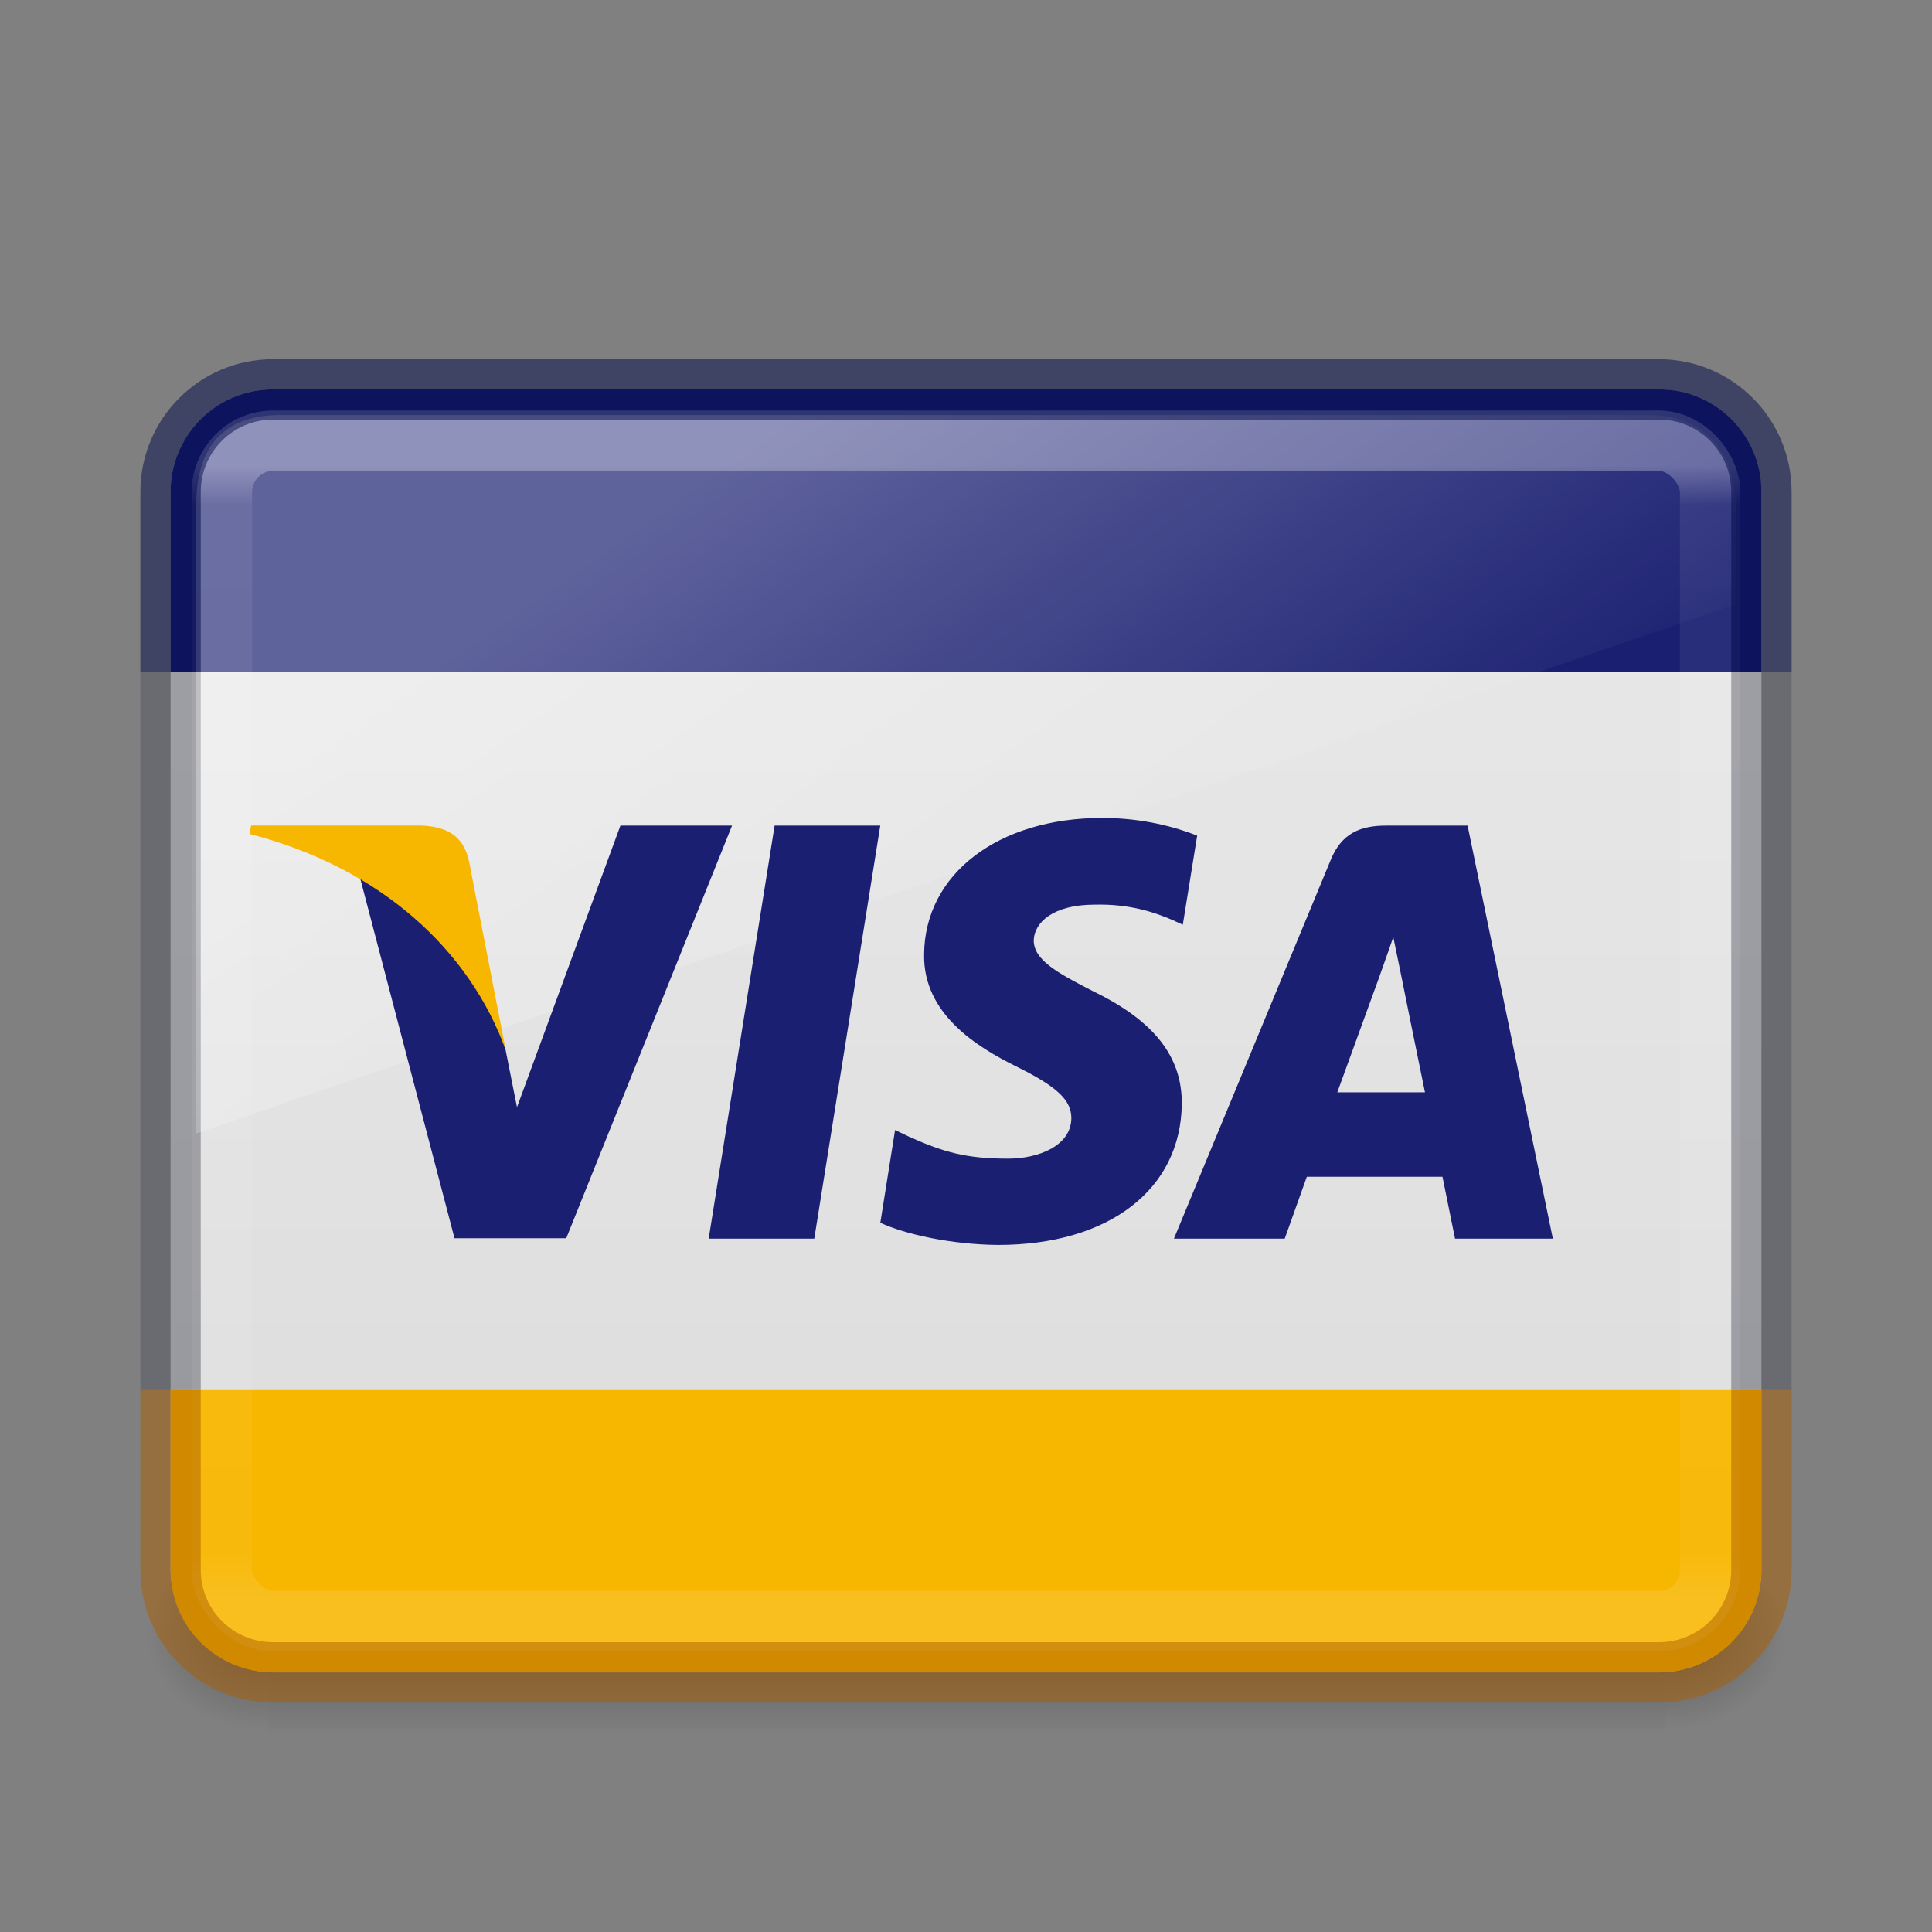 <?xml version="1.0" encoding="UTF-8" standalone="no"?>
<svg
   xmlns:dc="http://purl.org/dc/elements/1.1/"
   xmlns:cc="http://creativecommons.org/ns#"
   xmlns:rdf="http://www.w3.org/1999/02/22-rdf-syntax-ns#"
   xmlns:svg="http://www.w3.org/2000/svg"
   xmlns="http://www.w3.org/2000/svg"
   xmlns:xlink="http://www.w3.org/1999/xlink"
   xmlns:sodipodi="http://sodipodi.sourceforge.net/DTD/sodipodi-0.dtd"
   xmlns:inkscape="http://www.inkscape.org/namespaces/inkscape"
   id="svg2526"
   height="32"
   width="32"
   version="1.0"
   sodipodi:docname="payment-card-visa.svg"
   inkscape:version="0.92.4 (5da689c313, 2019-01-14)">
  <rect width="100%" height="100%" fill="#808080" stroke="none"/>
  <sodipodi:namedview
     pagecolor="#ffffff"
     bordercolor="#666666"
     borderopacity="1"
     objecttolerance="10"
     gridtolerance="10"
     guidetolerance="10"
     inkscape:pageopacity="0"
     inkscape:pageshadow="2"
     inkscape:window-width="2880"
     inkscape:window-height="1706"
     id="namedview43"
     showgrid="false"
     inkscape:zoom="7.375"
     inkscape:cx="-1.4237288"
     inkscape:cy="16"
     inkscape:window-x="-11"
     inkscape:window-y="-11"
     inkscape:window-maximized="1"
     inkscape:current-layer="svg2526" />
  <defs
     id="defs2528">
    <linearGradient
       id="linearGradient5060">
      <stop
         offset="0"
         style="stop-color:#000000;stop-opacity:1"
         id="stop5062" />
      <stop
         offset="1"
         style="stop-color:#000000;stop-opacity:0"
         id="stop5064" />
    </linearGradient>
    <linearGradient
       id="linearGradient5048">
      <stop
         offset="0"
         style="stop-color:#000000;stop-opacity:0"
         id="stop5050" />
      <stop
         offset="0.5"
         style="stop-color:#000000;stop-opacity:1"
         id="stop5056" />
      <stop
         offset="1"
         style="stop-color:#000000;stop-opacity:0"
         id="stop5052" />
    </linearGradient>
    <linearGradient
       id="linearGradient3462">
      <stop
         offset="0"
         style="stop-color:#ffffff;stop-opacity:1"
         id="stop3464" />
      <stop
         offset="0.035"
         style="stop-color:#ffffff;stop-opacity:0.235"
         id="stop3466" />
      <stop
         offset="0.964"
         style="stop-color:#ffffff;stop-opacity:0.157"
         id="stop3468" />
      <stop
         offset="1"
         style="stop-color:#ffffff;stop-opacity:0.392"
         id="stop3470" />
    </linearGradient>
    <linearGradient
       gradientTransform="matrix(0.666,0,0,0.528,0.011,4.394)"
       gradientUnits="userSpaceOnUse"
       xlink:href="#linearGradient3462"
       id="linearGradient3217"
       y2="41.696"
       x2="40.29"
       y1="6.304"
       x1="40.29" />
    <linearGradient
       xlink:href="#linearGradient3880"
       id="linearGradient3887"
       x1="10"
       y1="-3"
       x2="20"
       y2="12"
       gradientUnits="userSpaceOnUse"
       gradientTransform="matrix(0.652,0,0,0.683,2.315,12.045)" />
    <linearGradient
       id="linearGradient3880">
      <stop
         style="stop-color:#ffffff;stop-opacity:1;"
         offset="0"
         id="stop3883" />
      <stop
         style="stop-color:#ffffff;stop-opacity:0;"
         offset="1"
         id="stop3885" />
    </linearGradient>
    <linearGradient
       xlink:href="#linearGradient863"
       id="linearGradient937"
       x1="23.25"
       y1="-28.809"
       x2="23.25"
       y2="70.295"
       gradientUnits="userSpaceOnUse"
       gradientTransform="matrix(0.605,0,0,0.585,1.191,-1.674)" />
    <linearGradient
       id="linearGradient863">
      <stop
         style="stop-color:#fafafa;stop-opacity:1"
         offset="0"
         id="stop859" />
      <stop
         style="stop-color:#d4d4d4;stop-opacity:1"
         offset="1"
         id="stop861" />
    </linearGradient>
    <linearGradient
       gradientTransform="matrix(0.084,0,0,0.012,-6.54,38.471)"
       gradientUnits="userSpaceOnUse"
       xlink:href="#linearGradient5048"
       id="linearGradient3188-7"
       y2="609.505"
       x2="302.857"
       y1="366.648"
       x1="302.857" />
    <radialGradient
       gradientTransform="matrix(-0.029,0,0,0.012,21.027,38.471)"
       gradientUnits="userSpaceOnUse"
       xlink:href="#linearGradient5060"
       id="radialGradient3190-2"
       fy="486.648"
       fx="605.714"
       r="117.143"
       cy="486.648"
       cx="605.714" />
    <radialGradient
       gradientTransform="matrix(0.029,0,0,0.012,26.973,38.471)"
       gradientUnits="userSpaceOnUse"
       xlink:href="#linearGradient5060"
       id="radialGradient3192-5"
       fy="486.648"
       fx="605.714"
       r="117.143"
       cy="486.648"
       cx="605.714" />
  </defs>
  <g
     style="opacity:0.3;stroke-width:1.248;stroke-miterlimit:4;stroke-dasharray:none"
     id="g3257"
     transform="matrix(0.567,0,0,1.133,2.4,-23.158)">
    <rect
       style="display:inline;overflow:visible;visibility:visible;fill:url(#linearGradient3188-7);fill-opacity:1;fill-rule:nonzero;stroke:none;stroke-width:1.248;marker:none;stroke-miterlimit:4;stroke-dasharray:none"
       id="rect2879"
       y="43"
       x="3.6"
       height="3"
       width="40.8" />
    <path
       style="display:inline;overflow:visible;visibility:visible;fill:url(#radialGradient3190-2);fill-opacity:1;fill-rule:nonzero;stroke:none;stroke-width:1.248;marker:none;stroke-miterlimit:4;stroke-dasharray:none"
       id="path2881"
       d="m 3.6,43 c 0,0 0,3 0,3 C 2.111,46.006 0,45.328 0,44.5 0,43.672 1.662,43 3.6,43 Z"
       inkscape:connector-curvature="0" />
    <path
       style="display:inline;overflow:visible;visibility:visible;fill:url(#radialGradient3192-5);fill-opacity:1;fill-rule:nonzero;stroke:none;stroke-width:1.248;marker:none;stroke-miterlimit:4;stroke-dasharray:none"
       id="path2883"
       d="m 44.4,43 c 0,0 0,3 0,3 1.489,0.006 3.6,-0.672 3.6,-1.5 0,-0.828 -1.662,-1.5 -3.6,-1.5 z"
       inkscape:connector-curvature="0" />
  </g>
  <rect
     style="color:#000000;display:inline;overflow:visible;visibility:visible;opacity:1;vector-effect:none;fill:url(#linearGradient937);fill-opacity:1;fill-rule:nonzero;stroke:none;stroke-width:1;stroke-linecap:butt;stroke-linejoin:miter;stroke-miterlimit:4;stroke-dasharray:none;stroke-dashoffset:0;stroke-opacity:1;marker:none;enable-background:accumulate"
     id="rect5505-21-3-8-5-2"
     y="6.45"
     x="2.825"
     ry="1.7"
     rx="1.7"
     height="21.25"
     width="26.35" />
  <path
     id="path996"
     d="m 4.525,6.45 c -0.942,0 -1.7,0.758 -1.7,1.7 v 2.975 h 26.35 V 8.15 c 0,-0.942 -0.758,-1.7 -1.7,-1.7 z"
     style="color:#000000;display:inline;overflow:visible;visibility:visible;opacity:1;vector-effect:none;fill:#1a1f71;fill-opacity:1;fill-rule:nonzero;stroke:none;stroke-width:1;stroke-linecap:butt;stroke-linejoin:miter;stroke-miterlimit:4;stroke-dasharray:none;stroke-dashoffset:0;stroke-opacity:1;marker:none;enable-background:accumulate"
     inkscape:connector-curvature="0" />
  <path
     id="rect5505-21-3-8-5-2-1"
     d="M 2.825,23.025 V 26 c 0,0.942 0.758,1.7 1.7,1.7 h 22.95 c 0.942,0 1.7,-0.758 1.7,-1.7 v -2.975 z"
     style="color:#000000;display:inline;overflow:visible;visibility:visible;opacity:1;vector-effect:none;fill:#f7b600;fill-opacity:1;fill-rule:nonzero;stroke:none;stroke-width:1;stroke-linecap:butt;stroke-linejoin:miter;stroke-miterlimit:4;stroke-dasharray:none;stroke-dashoffset:0;stroke-opacity:1;marker:none;enable-background:accumulate"
     inkscape:connector-curvature="0" />
  <path
     id="rect5505-21-3-8-9-1-1"
     d="m 29.175,23.025 v -11.9 m -26.35,0 v 11.9"
     style="color:#000000;display:inline;overflow:visible;visibility:visible;opacity:0.5;vector-effect:none;fill:none;fill-opacity:1;stroke:#555761;stroke-width:1;stroke-linecap:butt;stroke-linejoin:round;stroke-miterlimit:4;stroke-dasharray:none;stroke-dashoffset:0;stroke-opacity:1;marker:none;enable-background:accumulate"
     inkscape:connector-curvature="0" />
  <rect
     rx="0.85"
     ry="0.85"
     style="opacity:0.3;fill:none;stroke:url(#linearGradient3217);stroke-width:1;stroke-linecap:round;stroke-linejoin:round;stroke-miterlimit:4;stroke-dasharray:none;stroke-dashoffset:0;stroke-opacity:1"
     id="rect6741-5-0-2-3"
     y="7.3"
     x="3.675"
     height="19.55"
     width="24.65" />
  <path
     id="rect3872"
     d="M 4.648,6.875 C 3.706,6.875 3.25,7.397 3.25,8.37 V 18.775 l 25.5,-8.767 V 8.438 C 28.75,7.466 28.225,6.875 27.284,6.875 Z"
     style="display:inline;opacity:0.3;fill:url(#linearGradient3887);fill-opacity:1;stroke:none;stroke-width:1;stroke-miterlimit:4;stroke-dasharray:none"
     inkscape:connector-curvature="0" />
  <path
     id="path1062"
     d="M 29.175,11.125 V 8.15 c 0,-0.942 -0.758,-1.7 -1.7,-1.7 H 4.525 c -0.942,0 -1.7,0.758 -1.7,1.7 v 2.975"
     style="color:#000000;display:inline;overflow:visible;visibility:visible;opacity:0.5;vector-effect:none;fill:none;fill-opacity:1;stroke:#000948;stroke-width:1;stroke-linecap:butt;stroke-linejoin:miter;stroke-miterlimit:4;stroke-dasharray:none;stroke-dashoffset:0;stroke-opacity:1;marker:none;enable-background:accumulate"
     inkscape:connector-curvature="0" />
  <path
     id="rect5505-21-3-8-9-1-1-8"
     d="M 2.825,23.025 V 26 c 0,0.942 0.758,1.7 1.7,1.7 h 22.95 c 0.942,0 1.7,-0.758 1.7,-1.7 v -2.975"
     style="color:#000000;display:inline;overflow:visible;visibility:visible;opacity:0.5;vector-effect:none;fill:none;fill-opacity:1;stroke:#ad5f00;stroke-width:1;stroke-linecap:butt;stroke-linejoin:miter;stroke-miterlimit:4;stroke-dasharray:none;stroke-dashoffset:0;stroke-opacity:1;marker:none;enable-background:accumulate"
     inkscape:connector-curvature="0" />
  <path
     id="polygon9"
     d="m 18.256,13.548 c -1.727,0 -2.943,0.932 -2.95,2.264 -0.014,0.983 0.873,1.529 1.535,1.856 0.677,0.335 0.904,0.556 0.904,0.855 -0.007,0.458 -0.546,0.668 -1.049,0.668 -0.698,0 -1.072,-0.109 -1.64,-0.364 l -0.231,-0.11 -0.244,1.536 c 0.41,0.189 1.166,0.36 1.95,0.367 1.835,0 3.029,-0.918 3.043,-2.337 0.007,-0.779 -0.458,-1.375 -1.465,-1.863 -0.612,-0.313 -0.987,-0.524 -0.987,-0.845 0.007,-0.291 0.316,-0.591 1.007,-0.591 0.569,-0.015 0.987,0.122 1.304,0.26 l 0.158,0.073 0.238,-1.476 C 19.482,13.703 18.932,13.548 18.256,13.548 Z M 10.276,13.675 8.563,18.339 8.375,17.394 C 8.059,16.302 7.068,15.116 5.96,14.526 l 1.568,5.983 h 1.851 l 2.746,-6.834 z m 2.554,0 -1.092,6.841 h 1.749 L 14.58,13.675 Z m 10.125,0 c -0.417,0 -0.734,0.124 -0.914,0.568 l -2.597,6.273 h 1.835 c 0,0 0.301,-0.843 0.366,-1.025 h 2.247 c 0.05,0.24 0.208,1.025 0.208,1.025 h 1.62 L 24.308,13.675 Z m 0.122,1.846 0.122,0.591 c 0,0 0.331,1.638 0.403,1.98 h -1.452 c 0.144,-0.393 0.696,-1.913 0.696,-1.913 -0.007,0.015 0.145,-0.403 0.231,-0.658 z"
     style="opacity:1;fill:#1a1f71;fill-opacity:1;stroke-width:1;stroke-miterlimit:4;stroke-dasharray:none"
     inkscape:connector-curvature="0" />
  <path
     d="M 6.974,13.674 H 4.16 l -0.029,0.138 c 2.195,0.568 3.648,1.936 4.246,3.581 L 7.765,14.249 C 7.665,13.812 7.355,13.688 6.974,13.674 Z"
     id="path17"
     style="opacity:1;vector-effect:none;fill:#f7b600;fill-opacity:1;stroke:none;stroke-width:1;stroke-linecap:butt;stroke-linejoin:miter;stroke-miterlimit:4;stroke-dasharray:none;stroke-dashoffset:0;stroke-opacity:1;marker:none"
     inkscape:connector-curvature="0" />
</svg>

